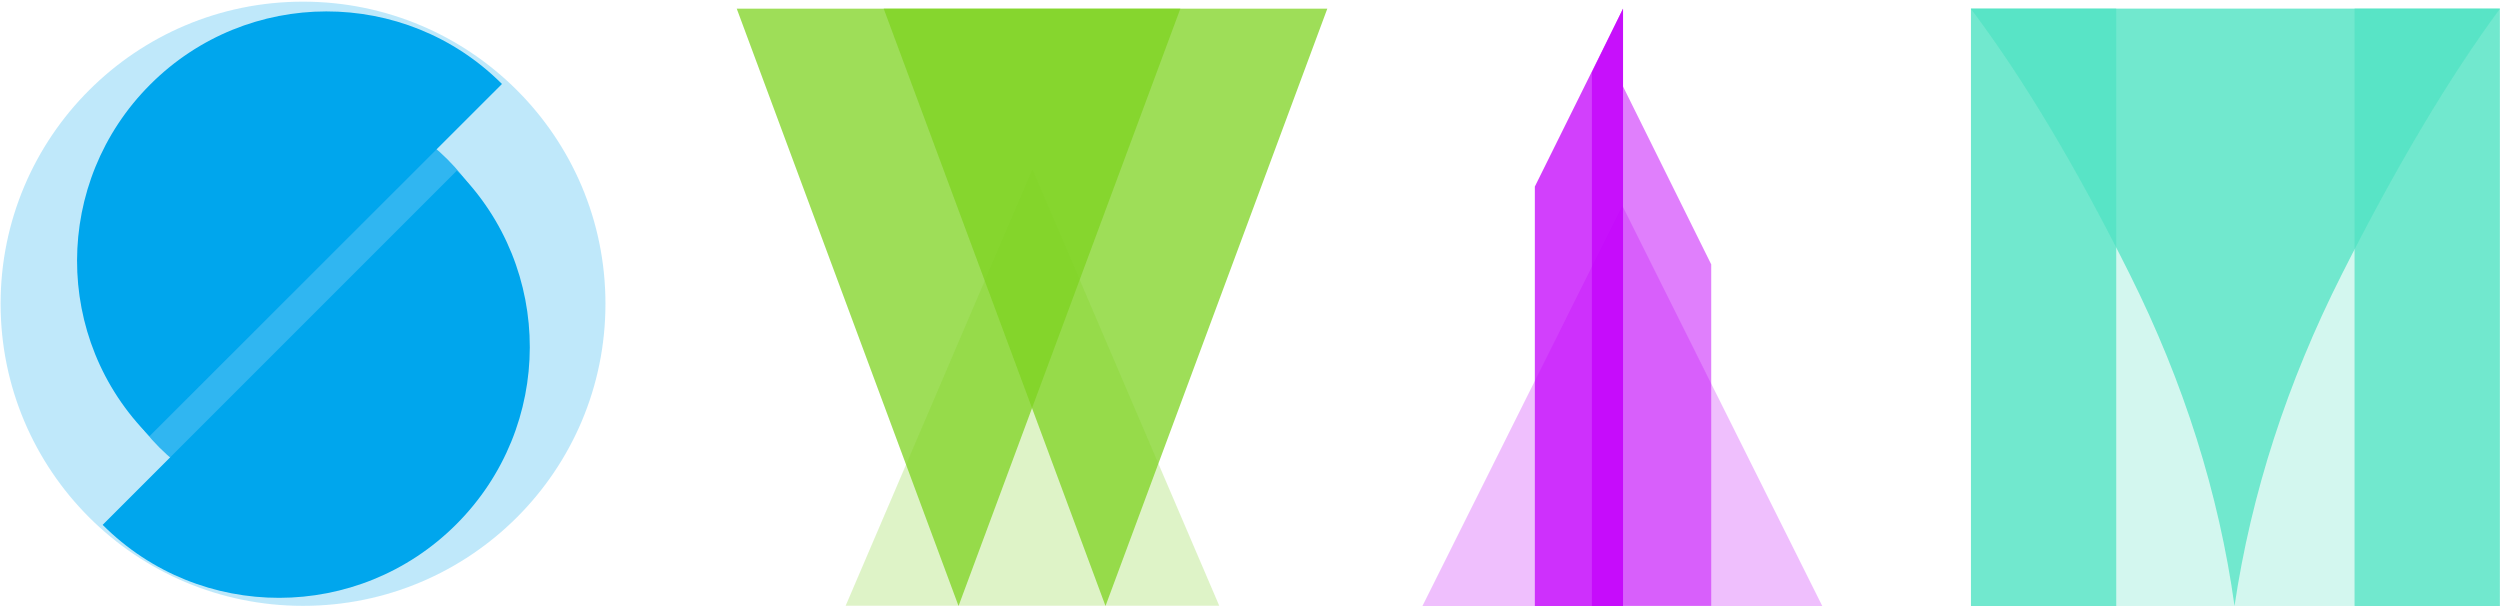 <?xml version="1.0" encoding="UTF-8"?>
<svg width="1446px" height="351px" viewBox="0 0 1446 351" version="1.1" xmlns="http://www.w3.org/2000/svg" xmlns:xlink="http://www.w3.org/1999/xlink">
    <!-- Generator: Sketch 50 (54983) - http://www.bohemiancoding.com/sketch -->
    <title>NEW SWIM logo - DARK VIVID MIX</title>
    <desc>Created with Sketch.</desc>
    <defs>
        <rect id="path-1" x="0" y="0" width="1448" height="352"></rect>
    </defs>
    <g id="100---NEW-VIVID-MIX---NEW-LOGO-arcade-retro-base" stroke="none" stroke-width="1" fill="none" fill-rule="evenodd">
        <g id="MOST-REFINED---READY---new-SWIM-logo---DARK-VIVID-MIX-@2560x-on-DARK" transform="translate(-527, -536)">
            <g id="NEW-SWIM-logo---DARK-VIVID-MIX" transform="translate(526, 536)">
                <g>
                    <mask id="mask-2" fill="white">
                        <use xlink:href="#path-1"></use>
                    </mask>
                    <g id="Mask" opacity="0.286"></g>
                    <g mask="url(#mask-2)">
                        <g transform="translate(-14, -53)">
                            <g id="M" transform="translate(1154, 58)">
                                <rect id="Rectangle-Copy" fill="#50E3C2" opacity="0.25" x="1" y="0" width="305.912" height="345.498"></rect>
                                <rect id="Rectangle-Copy-19" fill="#50E3C2" opacity="0.75" x="1" y="0" width="84.037" height="345.498"></rect>
                                <rect id="Rectangle-Copy-21" fill="#50E3C2" opacity="0.75" x="222.875" y="0" width="84.037" height="345.498"></rect>
                                <path d="M153.445,0 C163.148,65.153 183.828,129.078 215.485,191.774 C247.141,254.471 277.646,305.712 307,345.498 L0.875,345.498 C30.908,305.712 61.582,254.471 92.898,191.774 C124.213,129.078 144.396,65.153 153.445,0 Z" id="Rectangle-Copy-17" fill="#50E3C2" opacity="0.75" transform="translate(153.938, 172.749) scale(1, -1) translate(-153.938, -172.749) "></path>
                            </g>
                            <g id="I" transform="translate(837.75, 58)">
                                <polygon id="Rectangle-Copy-7" fill="#C200FB" opacity="0.25" points="115.624 114 231.249 345.498 0 345.498"></polygon>
                                <polygon id="Rectangle-Copy-24" fill="#C200FB" opacity="0.75" points="65 102.915 116.019 0 116.019 345.498 65 345.498"></polygon>
                                <polygon id="Rectangle-Copy-26" fill="#C200FB" opacity="0.75" points="98 36.82 116.007 0 116.007 345.498 98 345.498"></polygon>
                                <polygon id="Rectangle-Copy-25" fill="#C200FB" opacity="0.5" transform="translate(141.509, 195.216) scale(-1, 1) translate(-141.509, -195.216) " points="116 147.915 167.019 45 167.019 345.433 116 345.433"></polygon>
                            </g>
                            <g id="W" transform="translate(441.126, 58)">
                                <polygon id="Rectangle-Copy-16" fill="#7ED321" opacity="0.25" points="171.039 93 279.079 345.364 63 345.364"></polygon>
                                <polygon id="Rectangle-Copy-17" fill="#7ED321" opacity="0.75" transform="translate(128.297, 172.749) scale(1, -1) translate(-128.297, -172.749) " points="128.297 0 256.594 345.498 0 345.498"></polygon>
                                <polygon id="Rectangle-Copy-18" fill="#7ED321" opacity="0.75" transform="translate(213.297, 172.749) scale(1, -1) translate(-213.297, -172.749) " points="213.297 0 341.594 345.498 85 345.498"></polygon>
                            </g>
                            <g id="S">
                                <ellipse id="Combined-Shape-Copy-4" fill="#00A6ED" opacity="0.25" transform="translate(190.269, 228.692) rotate(-270) translate(-190.269, -228.692) " cx="190.269" cy="228.692" rx="174.736" ry="174.924"></ellipse>
                                <ellipse id="Combined-Shape-Copy" fill="#00A6ED" opacity="0.75" transform="translate(190.557, 228.557) rotate(-315) translate(-190.557, -228.557) " cx="190.557" cy="228.557" rx="117.71" ry="117.837"></ellipse>
                                <path d="M296.752,224.49 C296.752,145.21 232.243,80.847 152.668,80.847 C73.093,80.847 8.584,145.115 8.584,224.395 C101.328,224.395 187.33,224.49 296.752,224.49 Z" id="Combined-Shape-Copy-2" fill="#00A6ED" transform="translate(152.668, 152.668) rotate(-45) translate(-152.668, -152.668) "></path>
                                <path d="M372.717,377.416 C372.717,297.657 307.862,233 227.859,233 C147.855,233 83,297.657 83,377.416 C176.243,377.416 262.707,377.416 372.717,377.416 Z" id="Combined-Shape-Copy-3" fill="#00A6ED" transform="translate(227.859, 305.208) rotate(-225) translate(-227.859, -305.208) "></path>
                            </g>
                        </g>
                    </g>
                </g>
            </g>
        </g>
    </g>
</svg>